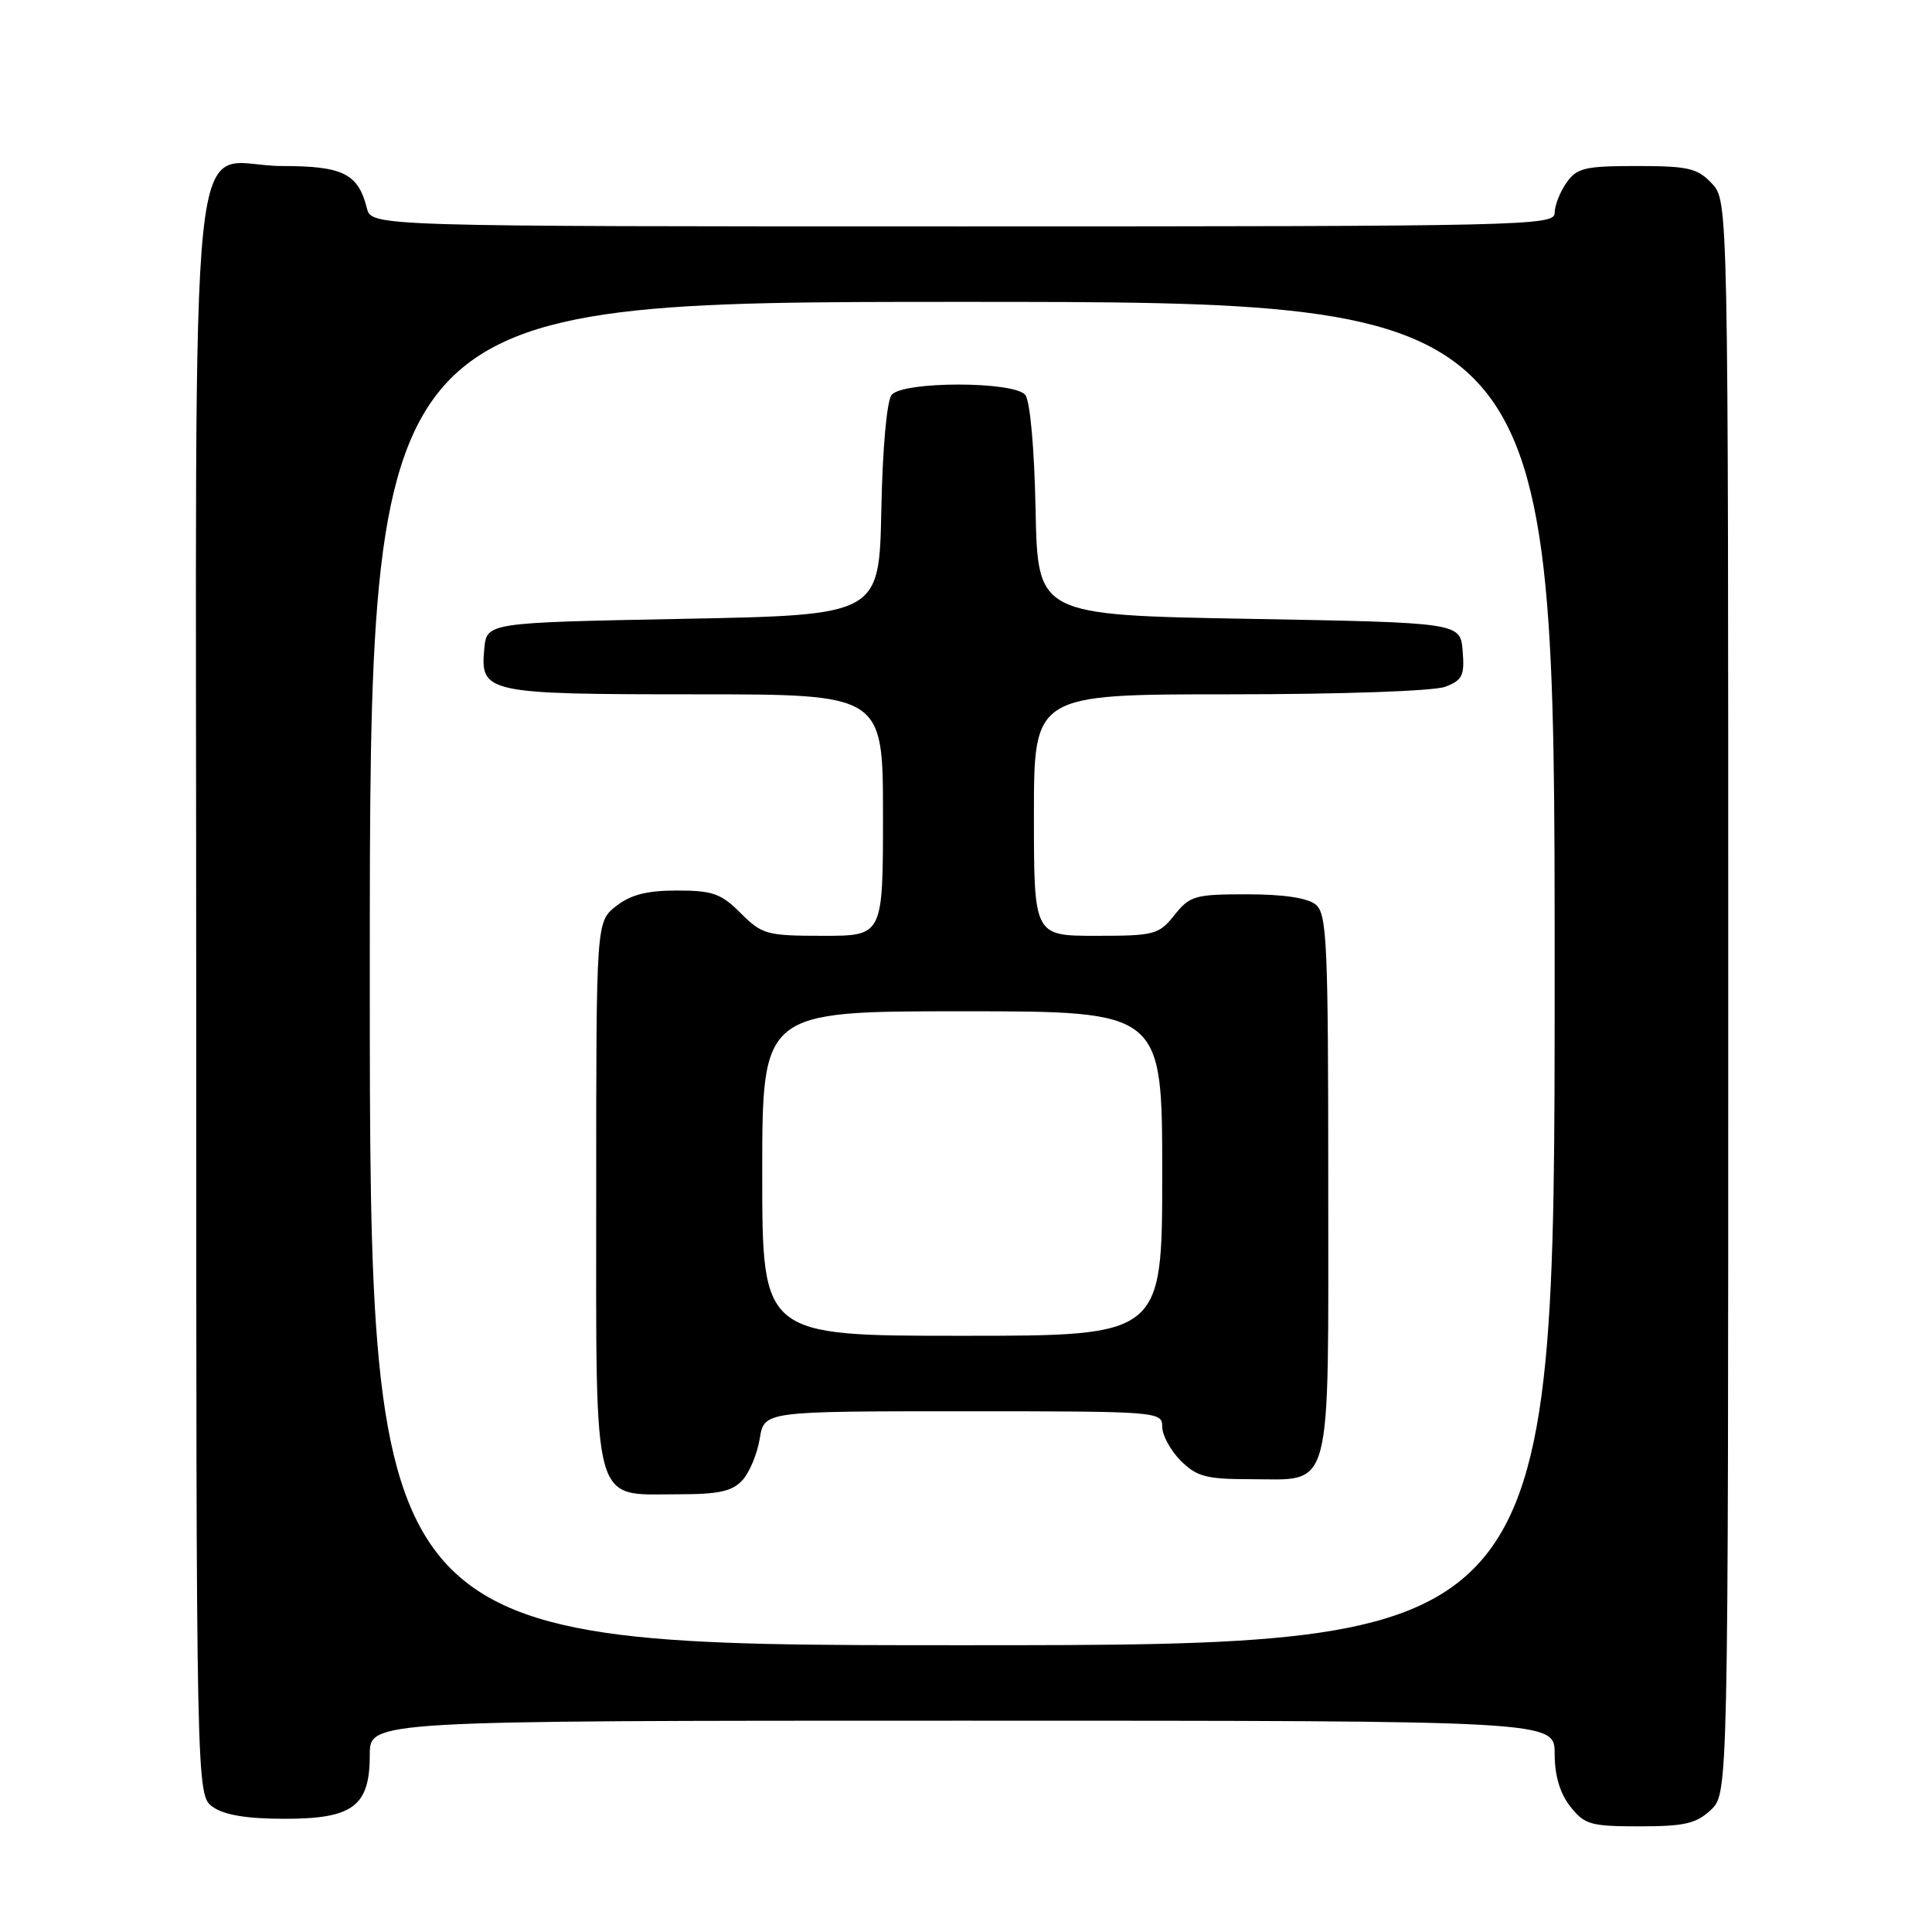 <?xml version="1.0" encoding="UTF-8" standalone="no"?>
<!DOCTYPE svg PUBLIC "-//W3C//DTD SVG 1.1//EN" "http://www.w3.org/Graphics/SVG/1.1/DTD/svg11.dtd" >
<svg xmlns="http://www.w3.org/2000/svg" xmlns:xlink="http://www.w3.org/1999/xlink" version="1.1" viewBox="0 0 256 256">
 <g >
 <path fill="currentColor"
d=" M 226.69 239.83 C 229.00 237.65 229.00 237.65 229.00 132.14 C 229.00 26.63 229.00 26.63 226.83 24.31 C 224.91 22.28 223.71 22.00 216.88 22.00 C 209.99 22.00 208.94 22.25 207.56 24.22 C 206.70 25.44 206.00 27.24 206.00 28.22 C 206.00 29.91 202.06 30.00 127.61 30.00 C 49.22 30.00 49.22 30.00 48.61 27.57 C 47.46 23.01 45.43 22.00 37.43 22.00 C 24.65 22.00 26.00 9.04 26.00 131.94 C 26.00 237.89 26.00 237.89 28.22 239.44 C 29.74 240.51 32.75 241.00 37.72 241.00 C 46.79 241.00 49.00 239.34 49.00 232.50 C 49.00 228.00 49.00 228.00 127.50 228.00 C 206.00 228.00 206.00 228.00 206.00 232.37 C 206.00 235.27 206.69 237.61 208.07 239.37 C 209.96 241.77 210.76 242.00 217.26 242.00 C 223.18 242.00 224.76 241.64 226.69 239.83 Z  M 49.00 129.00 C 49.00 40.00 49.00 40.00 127.50 40.00 C 206.00 40.00 206.00 40.00 206.00 129.00 C 206.00 218.00 206.00 218.00 127.50 218.00 C 49.00 218.00 49.00 218.00 49.00 129.00 Z  M 98.39 196.12 C 99.32 195.09 100.35 192.62 100.67 190.62 C 101.26 187.00 101.26 187.00 127.63 187.00 C 153.53 187.00 154.00 187.04 154.00 189.05 C 154.00 190.17 155.10 192.20 156.45 193.55 C 158.57 195.66 159.83 196.00 165.63 196.00 C 176.70 196.00 176.00 198.65 176.00 156.97 C 176.00 124.96 175.83 121.10 174.35 119.87 C 173.27 118.98 170.09 118.50 165.25 118.50 C 158.33 118.50 157.66 118.69 155.62 121.25 C 153.55 123.85 152.97 124.00 145.21 124.00 C 137.00 124.00 137.00 124.00 137.00 108.00 C 137.00 92.00 137.00 92.00 162.93 92.00 C 177.77 92.00 189.99 91.57 191.50 91.00 C 193.78 90.13 194.08 89.51 193.81 86.25 C 193.50 82.50 193.50 82.50 165.50 82.00 C 137.50 81.50 137.50 81.50 137.22 67.57 C 137.06 59.38 136.49 53.09 135.85 52.32 C 134.34 50.50 119.66 50.50 118.15 52.32 C 117.51 53.09 116.94 59.38 116.78 67.57 C 116.50 81.50 116.50 81.50 90.50 82.00 C 64.50 82.50 64.50 82.50 64.17 85.96 C 63.61 91.83 64.42 92.00 92.19 92.00 C 117.00 92.00 117.00 92.00 117.00 108.00 C 117.00 124.00 117.00 124.00 109.08 124.00 C 101.61 124.00 100.98 123.83 98.15 121.00 C 95.56 118.40 94.43 118.00 89.71 118.00 C 85.72 118.00 83.57 118.55 81.63 120.07 C 79.00 122.15 79.00 122.15 79.00 158.07 C 79.00 200.43 78.34 198.00 89.85 198.00 C 95.27 198.00 97.04 197.61 98.39 196.12 Z  M 101.00 155.50 C 101.00 134.00 101.00 134.00 127.50 134.00 C 154.00 134.00 154.00 134.00 154.00 155.50 C 154.00 177.00 154.00 177.00 127.50 177.00 C 101.00 177.00 101.00 177.00 101.00 155.50 Z "/>
</g>
</svg>